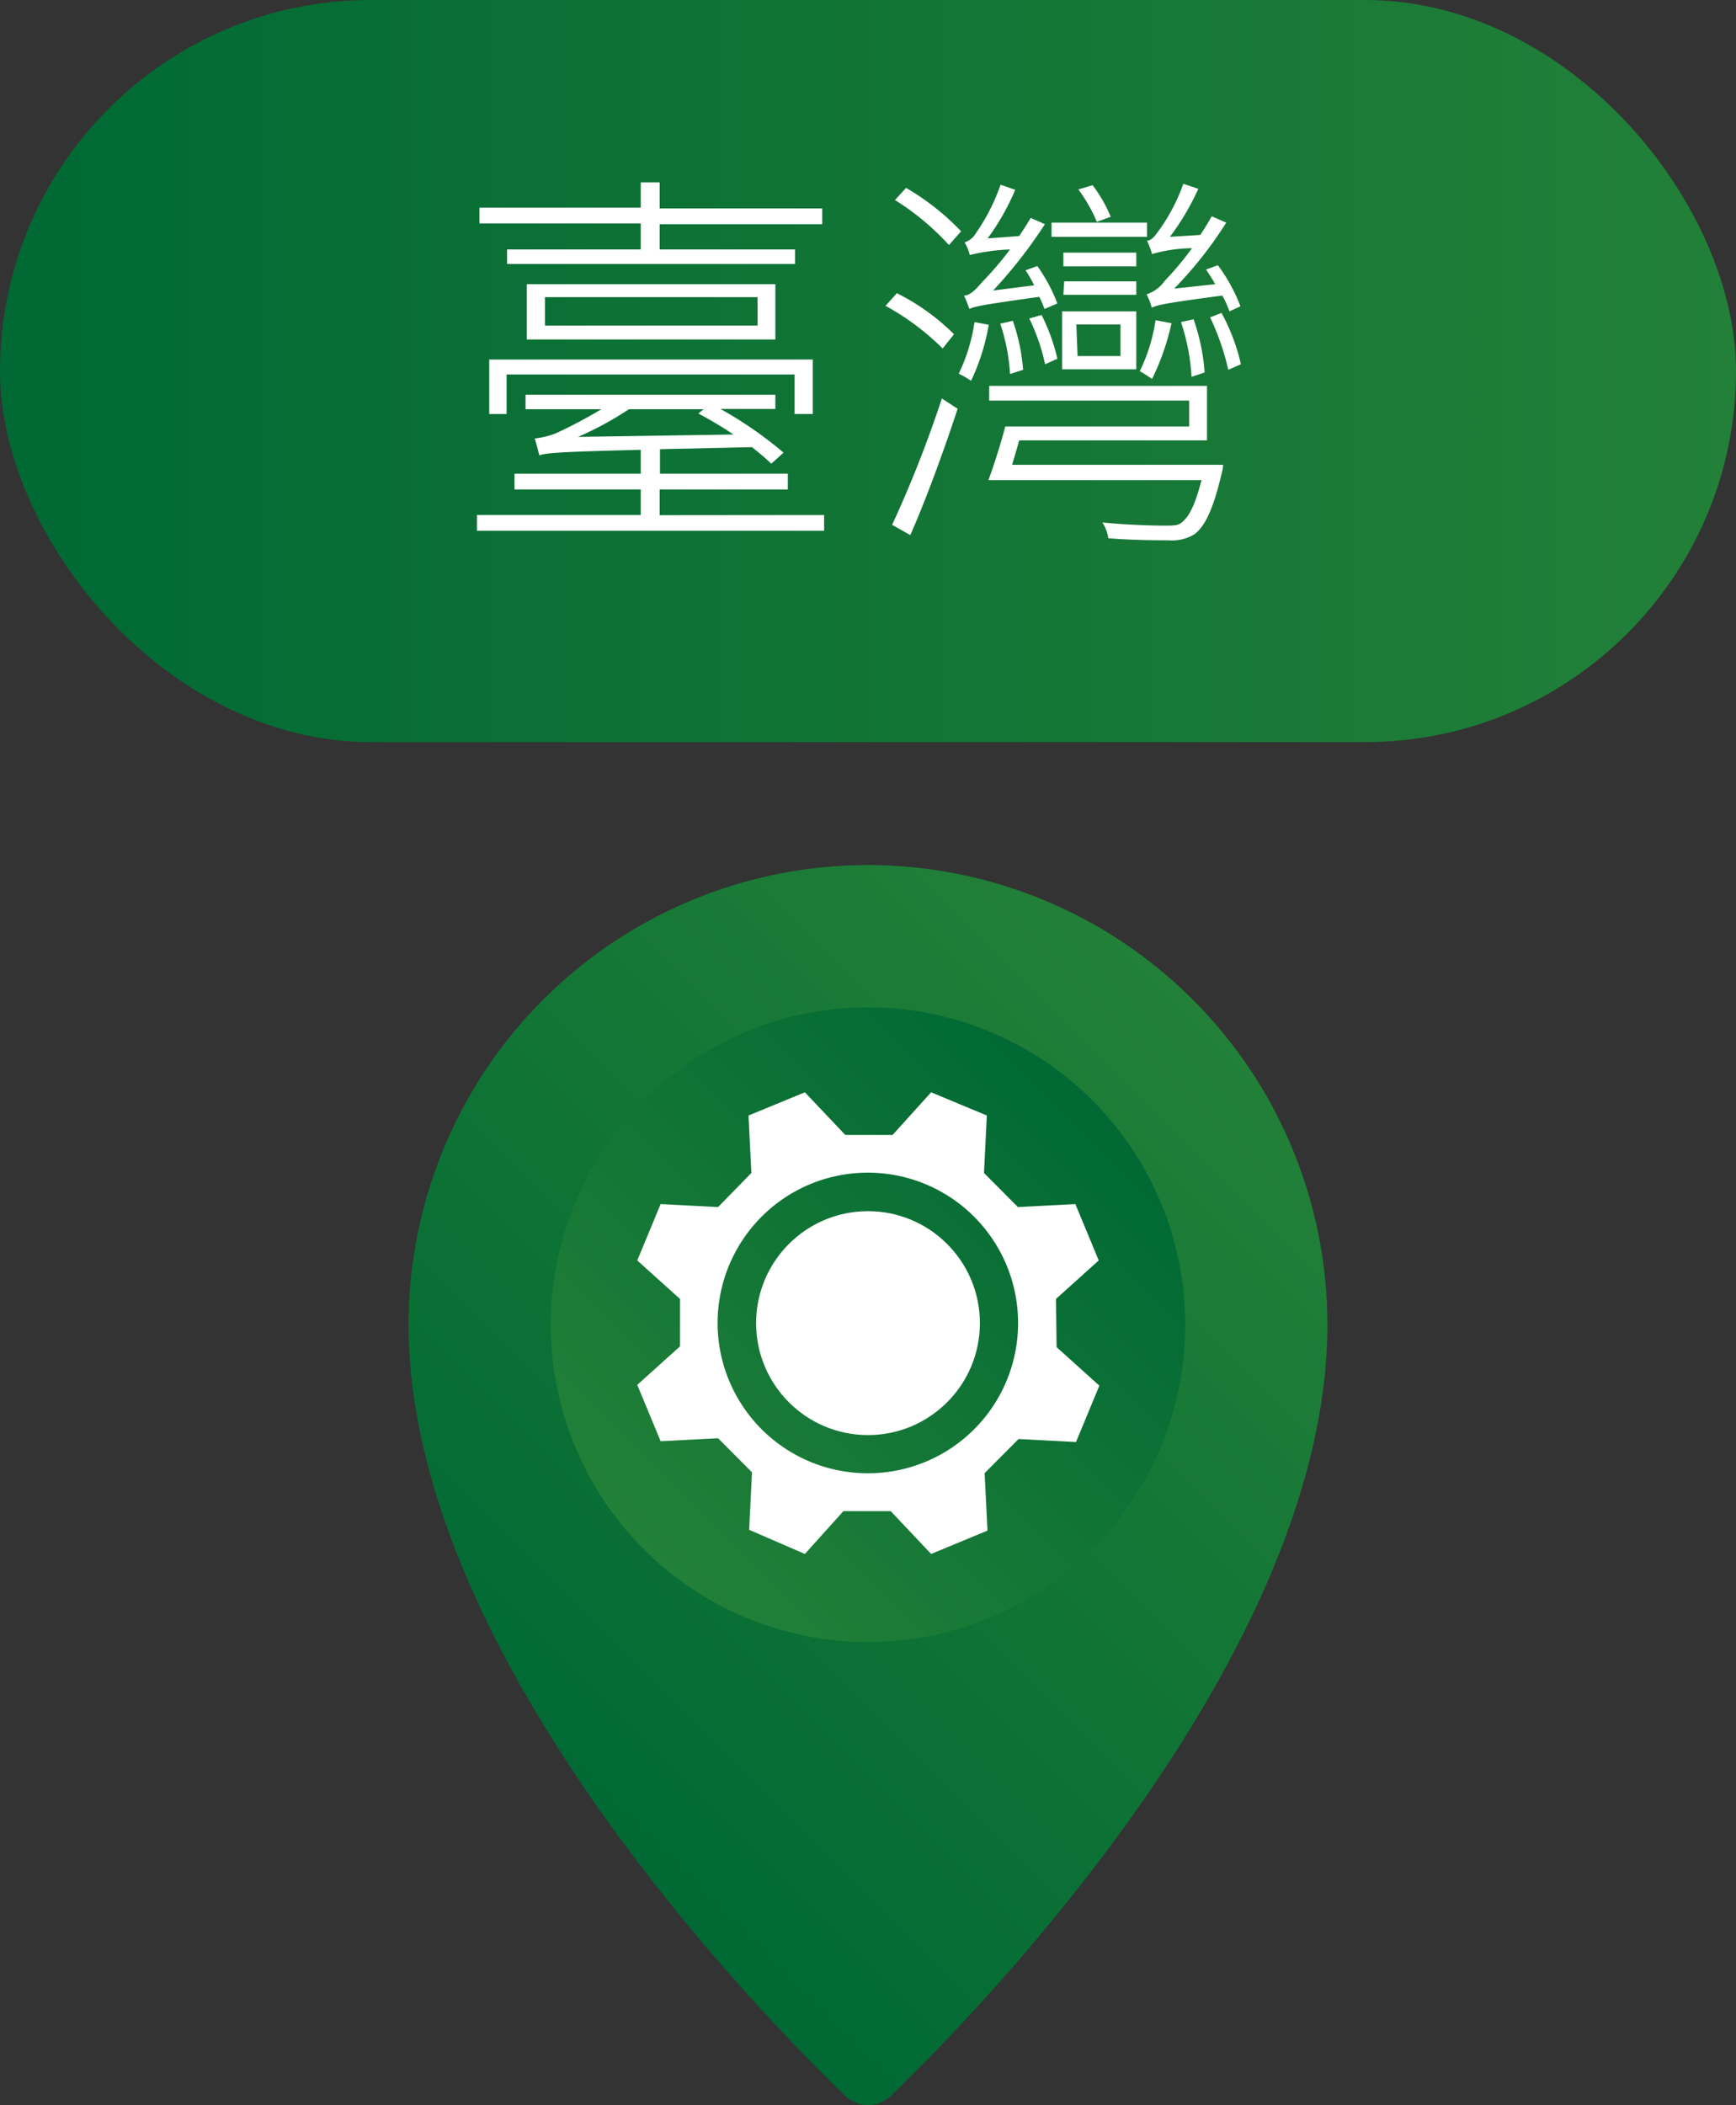 <svg xmlns="http://www.w3.org/2000/svg" xmlns:xlink="http://www.w3.org/1999/xlink" viewBox="0 0 110 133.33"><rect x="0" y="0" width="110" height="133.33" fill="#333333" stroke="none"/><defs><style>.cls-1{fill:url(#未命名漸層_66);}.cls-2{fill:url(#未命名漸層_64);}.cls-3{fill:#fff;}.cls-4{fill:url(#未命名漸層_66-2);}</style><linearGradient id="未命名漸層_66" x1="32.13" y1="111.35" x2="77.87" y2="65.6" gradientUnits="userSpaceOnUse"><stop offset="0" stop-color="#006934"/><stop offset="1" stop-color="#228038"/></linearGradient><linearGradient id="未命名漸層_64" x1="40.79" y1="98.11" x2="69.21" y2="69.69" gradientUnits="userSpaceOnUse"><stop offset="0" stop-color="#228038"/><stop offset="1" stop-color="#006934"/></linearGradient><linearGradient id="未命名漸層_66-2" x1="0" y1="23.5" x2="110" y2="23.5" xlink:href="#未命名漸層_66"/></defs><g id="圖層_2" data-name="圖層 2"><g id="BG"><path class="cls-1" d="M84.11,83.9c0,20.7-21.74,43.12-27.65,48.83a2.1,2.1,0,0,1-2.92,0C47.63,127,25.89,104.6,25.89,83.9a29.11,29.11,0,1,1,58.22,0Z"/><path class="cls-2" d="M75.1,83.9A20.1,20.1,0,1,1,55,63.8,20.1,20.1,0,0,1,75.1,83.9Z"/><path class="cls-3" d="M66.91,82.27l2.71-2.44-1.48-3.57-3.64.19-2.15-2.16.18-3.64L59,69.18l-2.44,2.7h-3L51,69.18l-3.57,1.47.18,3.64L45.5,76.45l-3.64-.19-1.48,3.57,2.71,2.44v3l-2.71,2.44,1.48,3.57,3.64-.19,2.15,2.16-.18,3.64L51,98.42l2.44-2.71h3L59,98.42l3.57-1.48-.18-3.64,2.15-2.16,3.64.19,1.48-3.57-2.71-2.44ZM55,93.31a9.52,9.52,0,1,1,9.51-9.51A9.51,9.51,0,0,1,55,93.31Z"/><circle class="cls-3" cx="55" cy="83.8" r="7.09"/><rect class="cls-4" width="110" height="47" rx="23.5"/><path class="cls-3" d="M52.22,32.62v1h-22v-1H40.6V31h-8V30h8V28.49c-5.3.13-6,.2-6.42.35-.08-.25-.2-.8-.3-1.07a5.21,5.21,0,0,0,1.35-.33,30,30,0,0,0,2.87-1.52H33.3V25H49.13v.9H45.65a24.92,24.92,0,0,1,4,2.77l-.78.7c-.3-.3-.75-.67-1.22-1.05l-5.83.13V30h8.1V31H41.8v1.63ZM40.6,14.15H30.38v-1H40.6V11.55h1.2V13.2H52.1v1H41.8v1.6h8.58v.92H32.13v-.92H40.6Zm9.75,12.07v-2.5H32.1v2.5H31V22.77h20.5v3.45ZM49.13,18V21.5H33.38V18ZM48,18.82H34.53v1.8H48Zm-8.15,7.1a21,21,0,0,1-3.22,1.75l9.85-.15a25.63,25.63,0,0,0-2.23-1.33l.33-.27Z"/><path class="cls-3" d="M59.73,22.07a16.16,16.16,0,0,0-3.62-2.7l.72-.8a13.93,13.93,0,0,1,3.62,2.6Zm-3.2,11.17a75.31,75.31,0,0,0,3.15-8l1,.65c-.85,2.58-2,5.75-3,8Zm3.6-17.72a16.29,16.29,0,0,0-3.42-2.85l.7-.77a15.73,15.73,0,0,1,3.49,2.75Zm2.52,5.05a13.47,13.47,0,0,1-1.12,3.55,5.31,5.31,0,0,0-.78-.45,11.38,11.38,0,0,0,1-3.27Zm3.53-1a5.23,5.23,0,0,0-.33-.77c-3.55.5-4.1.6-4.42.77-.08-.2-.23-.62-.35-.85.37,0,.72-.35,1.15-.85A21.46,21.46,0,0,0,64,15.8a12.61,12.61,0,0,0-2.55.35,3.22,3.22,0,0,0-.33-.8,1.27,1.27,0,0,0,.73-.6A12.56,12.56,0,0,0,63.4,11.7l.93.32a15,15,0,0,1-1.75,3.08l2-.15c.25-.38.5-.75.73-1.15l.9.4a30.4,30.4,0,0,1-3.28,4.2l2.6-.33a7.55,7.55,0,0,0-.55-.95l.75-.27A10.61,10.61,0,0,1,67,19.22ZM77.5,29.44a2.26,2.26,0,0,1-.1.58c-.52,2.22-1.05,3.32-1.72,3.82a2.75,2.75,0,0,1-1.65.38c-.68,0-2.18,0-3.8-.13a2.5,2.5,0,0,0-.38-1c1.68.17,3.35.2,3.93.2s.85,0,1.07-.18c.48-.35.88-1.12,1.28-2.7H62.63c.37-1,.77-2.27,1.07-3.4H75.35V25.37H62.68v-.93h13.8v3.45H64.58c-.15.55-.3,1.05-.45,1.55ZM64,23.69a12.33,12.33,0,0,0-.62-3.19l.8-.18a12.56,12.56,0,0,1,.65,3.1Zm2-3.74a12.38,12.38,0,0,1,1,2.77l-.78.35a12.69,12.69,0,0,0-1-2.9ZM72.68,15H66.63v-.9h6.05ZM67.3,19.72H72v3.67H67.3ZM72,16.87H67.38V16H72Zm-4.57.95H72v.85H67.38Zm.85,4.73H71v-2h-2.8Zm1.22-8.5A9.66,9.66,0,0,0,68.33,12l.9-.27a8.79,8.79,0,0,1,1.15,2Zm4.73,6.42A15.31,15.31,0,0,1,73,24c-.18-.12-.55-.37-.78-.49a10.92,10.92,0,0,0,1-3.23Zm3.67-.75a5.8,5.8,0,0,0-.45-1c-3.57.47-4.15.6-4.47.77a3.73,3.73,0,0,0-.33-.85,2.24,2.24,0,0,0,1.15-.85,19.38,19.38,0,0,0,1.73-2.07,9.42,9.42,0,0,0-2.53.37,5.88,5.88,0,0,0-.32-.85c.27,0,.47-.25.72-.6a11.6,11.6,0,0,0,1.58-3l.95.32A16,16,0,0,1,74.13,15l1.92-.12c.28-.4.5-.78.73-1.18l.92.4a25.15,25.15,0,0,1-3.3,4.18L77,18c-.18-.33-.38-.63-.58-.93l.75-.27a10.64,10.64,0,0,1,1.43,2.6ZM75.5,23.87a13,13,0,0,0-.67-3.47l.8-.18a13,13,0,0,1,.7,3.37Zm1.9-4.05a12.57,12.57,0,0,1,1.23,3.25l-.8.35a16.26,16.26,0,0,0-1.15-3.32Z"/></g></g></svg>